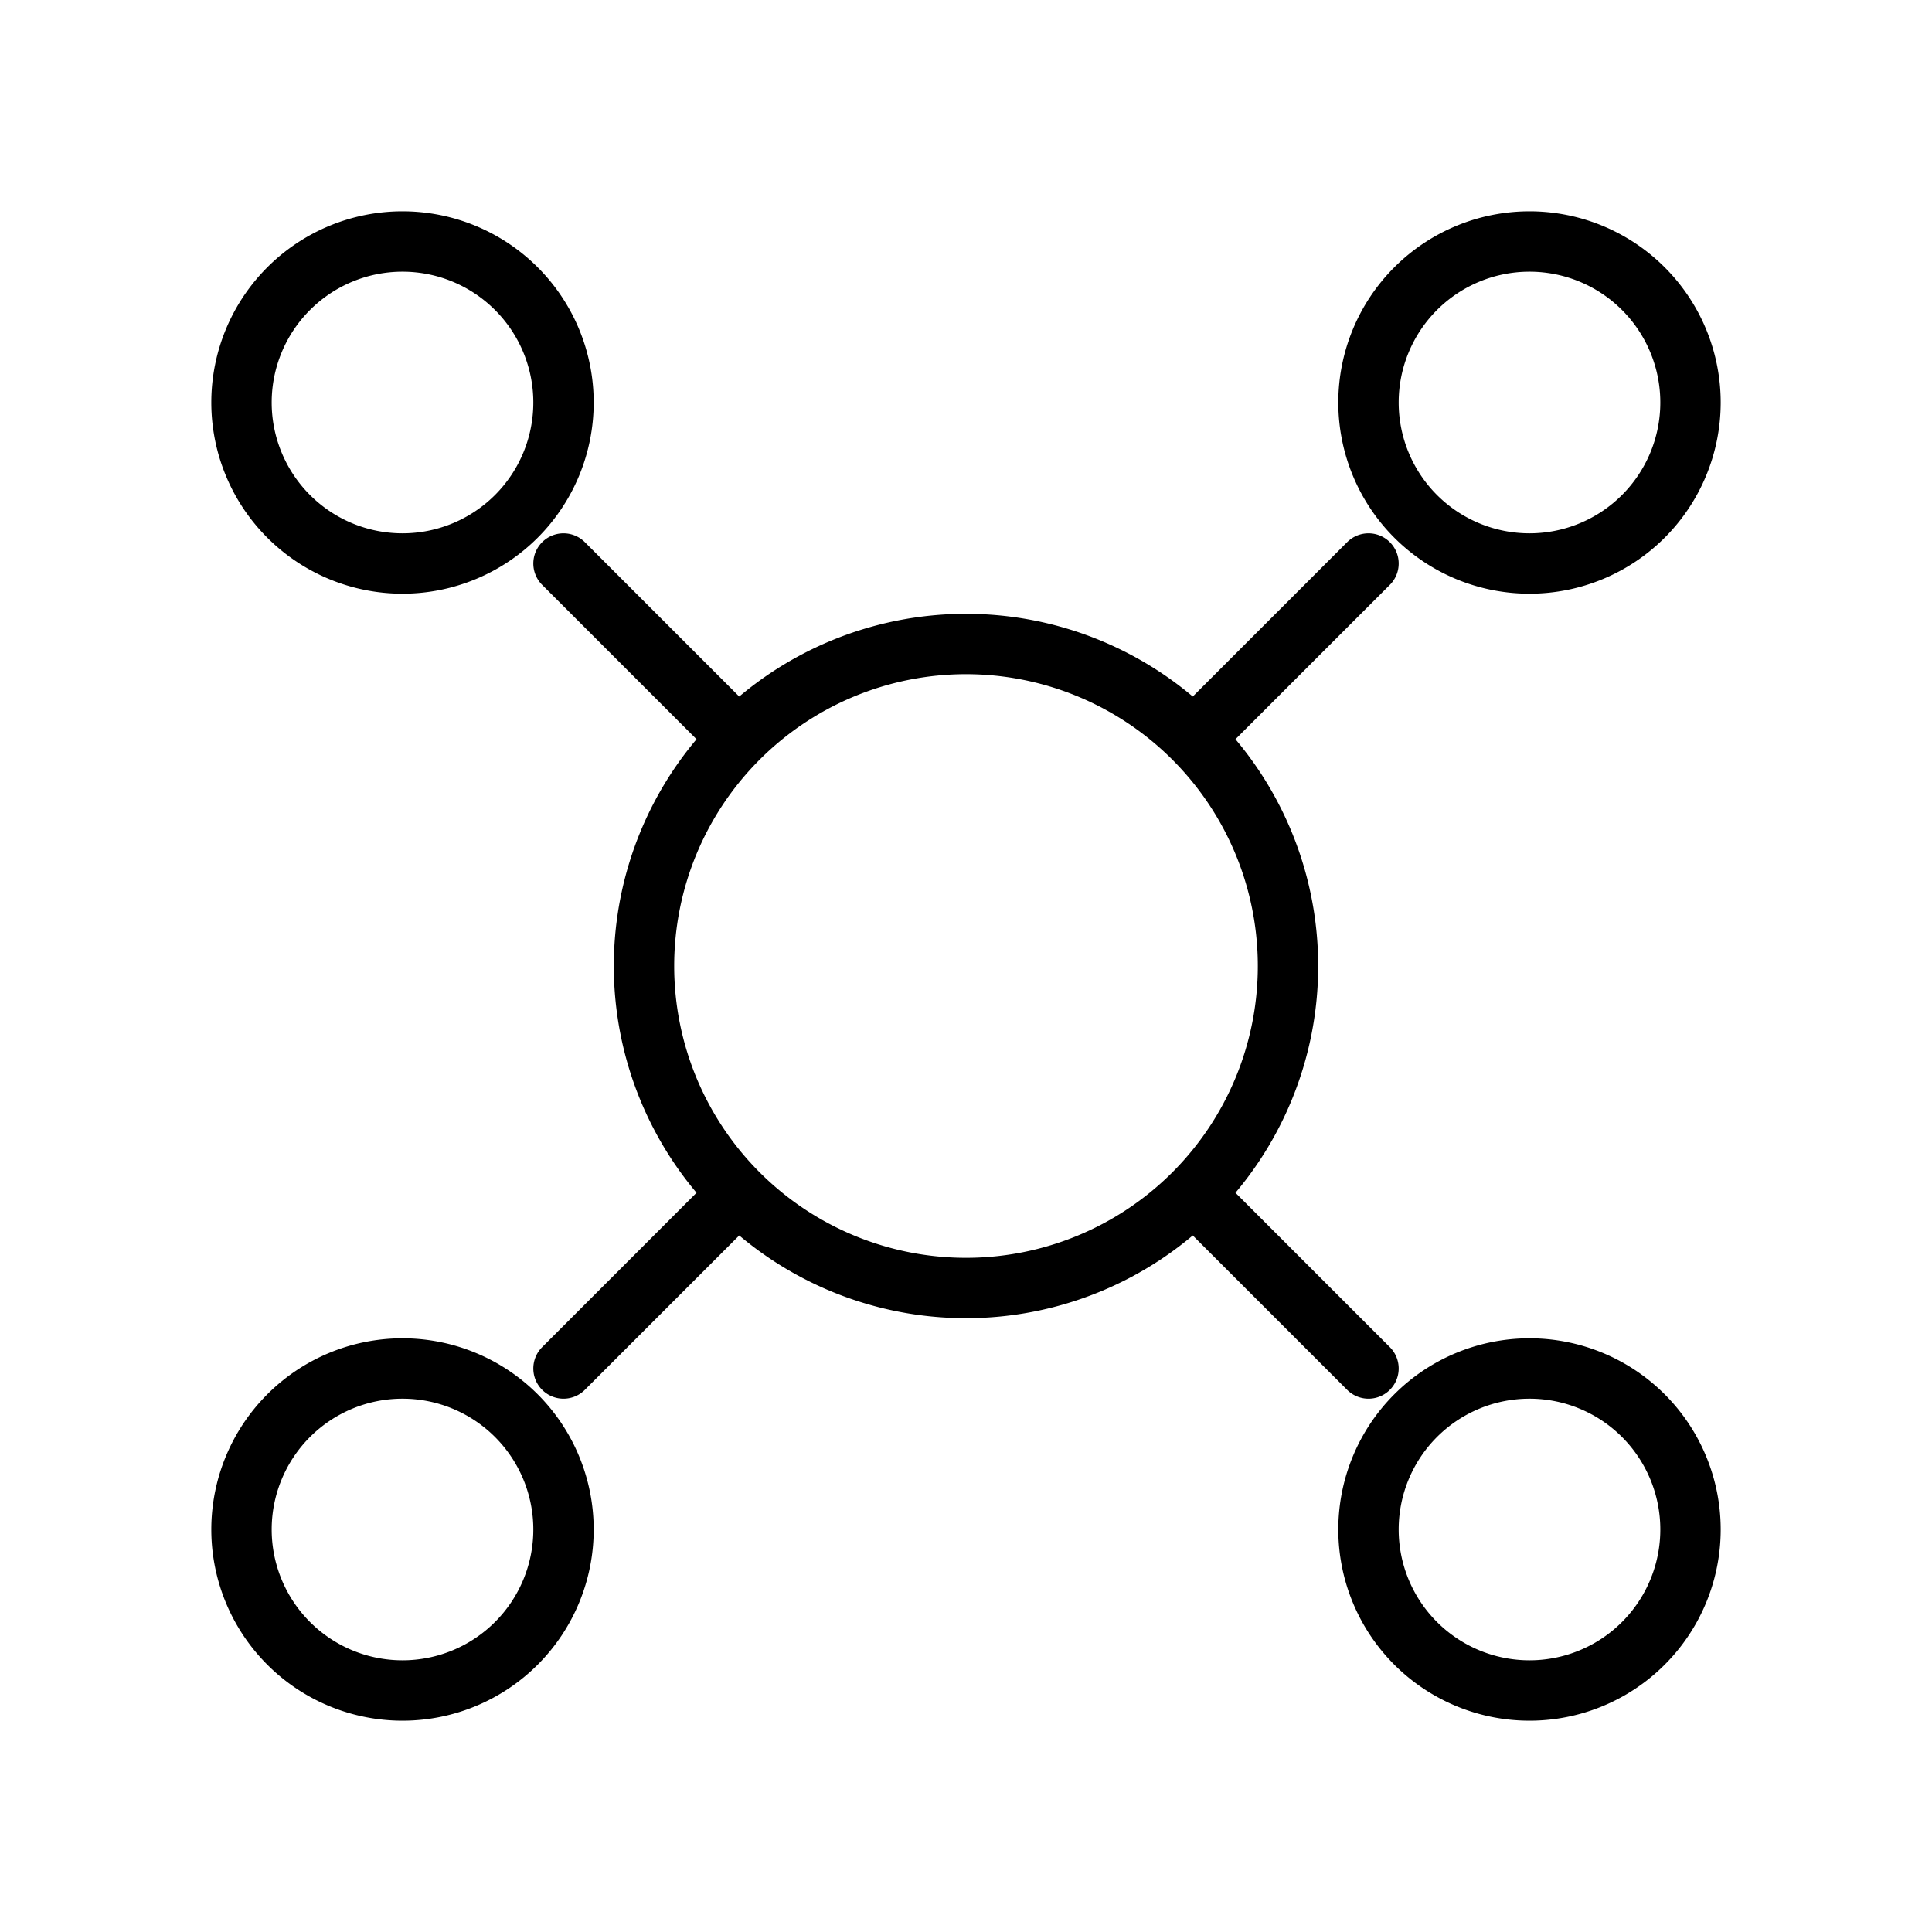 <svg id="Line" xmlns="http://www.w3.org/2000/svg" viewBox="0 0 24 24" width="96" height="96"><path id="primary" d="M16,12a4,4,0,1,1-4-4A4,4,0,0,1,16,12ZM15,9l2-2m-2,8,2,2M9,15,7,17M9,9,7,7M19,3a2,2,0,1,0,2,2A2,2,0,0,0,19,3Zm2,16a2,2,0,1,0-2,2A2,2,0,0,0,21,19ZM5,21a2,2,0,1,0-2-2A2,2,0,0,0,5,21ZM3,5A2,2,0,1,0,5,3,2,2,0,0,0,3,5Z" style="fill: none; stroke: currentColor;color:currentColor; stroke-linecap: round; stroke-linejoin: round; stroke-width: 0.75;"></path></svg>